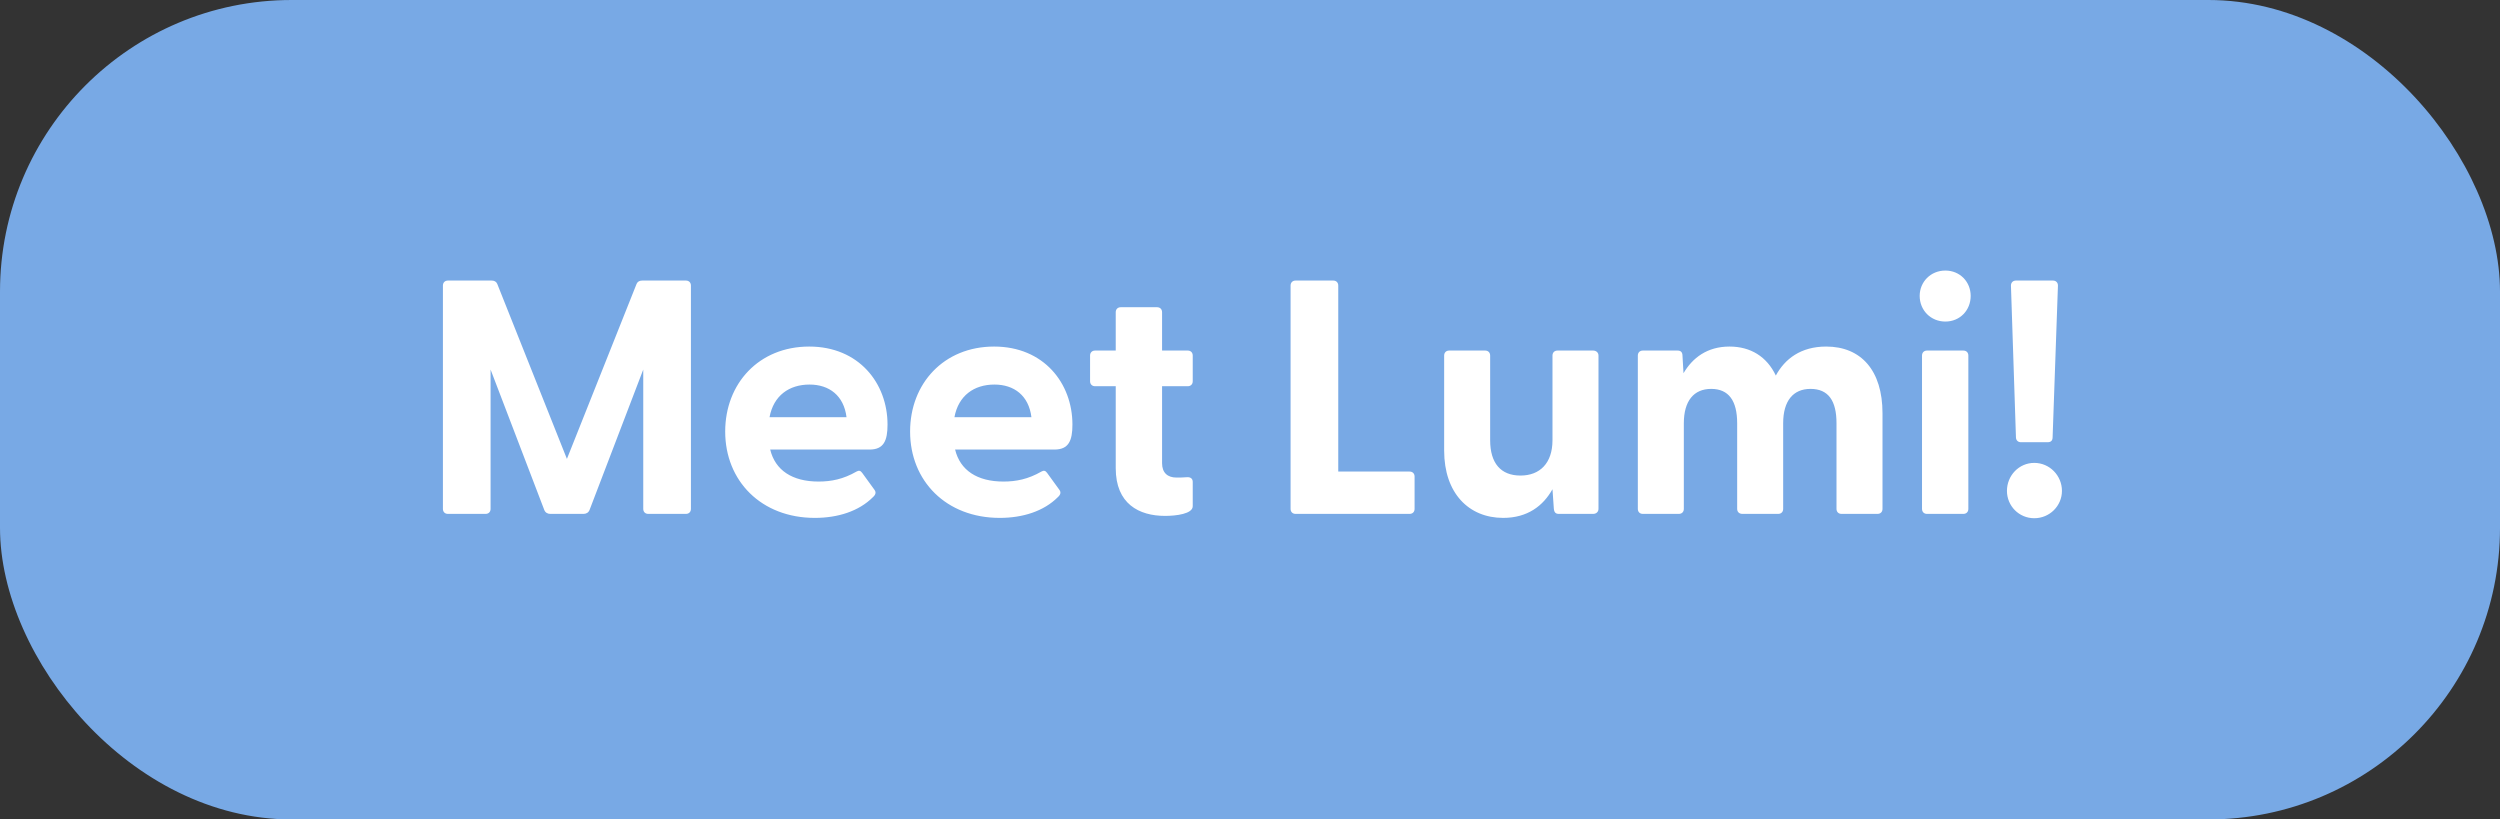 <svg width="180" height="59" viewBox="0 0 180 59" fill="none" xmlns="http://www.w3.org/2000/svg">
<rect x="0" y="0" width="180" height="59" fill="#333333" stroke="none"/>
<rect width="180" height="59" rx="21" fill="#78A9E5"/>
<path d="M32.25 37C32.034 37 31.89 36.856 31.89 36.64V20.56C31.89 20.344 32.034 20.2 32.25 20.2H35.394C35.586 20.2 35.73 20.272 35.802 20.44L40.818 33.04L45.834 20.44C45.906 20.272 46.05 20.2 46.242 20.2H49.386C49.602 20.2 49.746 20.344 49.746 20.56V36.64C49.746 36.856 49.602 37 49.386 37H46.674C46.458 37 46.314 36.856 46.314 36.64V26.608L42.45 36.712C42.378 36.904 42.21 37 42.018 37H39.618C39.426 37 39.258 36.904 39.186 36.712L35.322 26.608V36.64C35.322 36.856 35.178 37 34.962 37H32.25ZM58.67 37.288C54.806 37.288 52.214 34.624 52.214 31.072C52.214 27.616 54.638 24.952 58.262 24.952C61.838 24.952 63.902 27.592 63.902 30.568C63.902 31.72 63.638 32.368 62.606 32.368H55.454C55.814 33.856 57.038 34.672 58.934 34.672C59.846 34.672 60.71 34.504 61.67 33.952C61.838 33.856 61.958 33.88 62.078 34.048L62.966 35.272C63.086 35.44 63.062 35.608 62.846 35.8C61.838 36.808 60.326 37.288 58.67 37.288ZM55.406 30.04H60.95C60.758 28.48 59.702 27.688 58.286 27.688C56.822 27.688 55.694 28.48 55.406 30.04ZM71.983 37.288C68.119 37.288 65.527 34.624 65.527 31.072C65.527 27.616 67.951 24.952 71.575 24.952C75.151 24.952 77.215 27.592 77.215 30.568C77.215 31.72 76.951 32.368 75.919 32.368H68.767C69.127 33.856 70.351 34.672 72.247 34.672C73.159 34.672 74.023 34.504 74.983 33.952C75.151 33.856 75.271 33.88 75.391 34.048L76.279 35.272C76.399 35.44 76.375 35.608 76.159 35.8C75.151 36.808 73.639 37.288 71.983 37.288ZM68.719 30.04H74.263C74.071 28.48 73.015 27.688 71.599 27.688C70.135 27.688 69.007 28.48 68.719 30.04ZM83.885 37.144C82.013 37.144 80.333 36.28 80.333 33.712V27.808H78.845C78.629 27.808 78.485 27.664 78.485 27.448V25.6C78.485 25.384 78.629 25.24 78.845 25.24H80.333V22.48C80.333 22.264 80.477 22.12 80.693 22.12H83.309C83.525 22.12 83.669 22.264 83.669 22.48V25.24H85.517C85.733 25.24 85.877 25.384 85.877 25.6V27.448C85.877 27.664 85.733 27.808 85.517 27.808H83.669V33.352C83.669 34.048 84.077 34.384 84.701 34.384C84.917 34.384 85.157 34.384 85.445 34.36C85.709 34.336 85.877 34.456 85.877 34.696V36.448C85.877 37 84.677 37.144 83.885 37.144ZM93.282 37C93.066 37 92.922 36.856 92.922 36.64V20.56C92.922 20.344 93.066 20.2 93.282 20.2H95.994C96.21 20.2 96.354 20.344 96.354 20.56V33.952H101.49C101.706 33.952 101.85 34.096 101.85 34.312V36.64C101.85 36.856 101.706 37 101.49 37H93.282ZM108.227 37.288C105.755 37.288 103.979 35.512 103.979 32.44V25.6C103.979 25.384 104.123 25.24 104.339 25.24H106.931C107.147 25.24 107.291 25.384 107.291 25.6V31.696C107.291 33.352 108.059 34.24 109.475 34.24C110.867 34.24 111.779 33.352 111.779 31.696V25.6C111.779 25.384 111.923 25.24 112.139 25.24H114.707C114.923 25.24 115.091 25.384 115.091 25.6V36.64C115.091 36.856 114.923 37 114.707 37H112.235C112.019 37 111.899 36.904 111.875 36.616L111.779 35.224C111.107 36.424 109.979 37.288 108.227 37.288ZM118.284 37C118.068 37 117.924 36.856 117.924 36.64V25.6C117.924 25.384 118.068 25.24 118.284 25.24H120.78C120.996 25.24 121.14 25.336 121.14 25.624L121.212 26.872C121.86 25.768 122.916 24.952 124.524 24.952C126.036 24.952 127.212 25.672 127.86 27.04C128.508 25.84 129.66 24.952 131.484 24.952C134.004 24.952 135.54 26.68 135.54 29.752V36.64C135.54 36.856 135.396 37 135.18 37H132.588C132.372 37 132.228 36.856 132.228 36.64V30.472C132.228 28.864 131.652 28 130.356 28C129.108 28 128.388 28.864 128.388 30.472V36.64C128.388 36.856 128.244 37 128.028 37H125.46C125.22 37 125.076 36.856 125.076 36.64V30.472C125.076 28.864 124.476 28 123.204 28C121.956 28 121.236 28.864 121.236 30.472V36.64C121.236 36.856 121.092 37 120.876 37H118.284ZM140.065 23.152C139.009 23.152 138.217 22.336 138.217 21.304C138.217 20.296 139.009 19.48 140.065 19.48C141.121 19.48 141.889 20.296 141.889 21.304C141.889 22.336 141.121 23.152 140.065 23.152ZM138.385 36.64V25.6C138.385 25.384 138.529 25.24 138.745 25.24H141.361C141.577 25.24 141.721 25.384 141.721 25.6V36.64C141.721 36.856 141.577 37 141.361 37H138.745C138.529 37 138.385 36.856 138.385 36.64ZM145.508 31.84C145.292 31.84 145.148 31.696 145.148 31.48L144.788 20.56C144.788 20.344 144.932 20.2 145.148 20.2H147.812C148.028 20.2 148.172 20.344 148.172 20.56L147.788 31.48C147.788 31.696 147.692 31.84 147.428 31.84H145.508ZM144.5 35.344C144.5 34.24 145.364 33.328 146.468 33.328C147.572 33.328 148.46 34.24 148.46 35.344C148.46 36.424 147.572 37.312 146.468 37.312C145.364 37.312 144.5 36.424 144.5 35.344Z" fill="white"/>
</svg>

